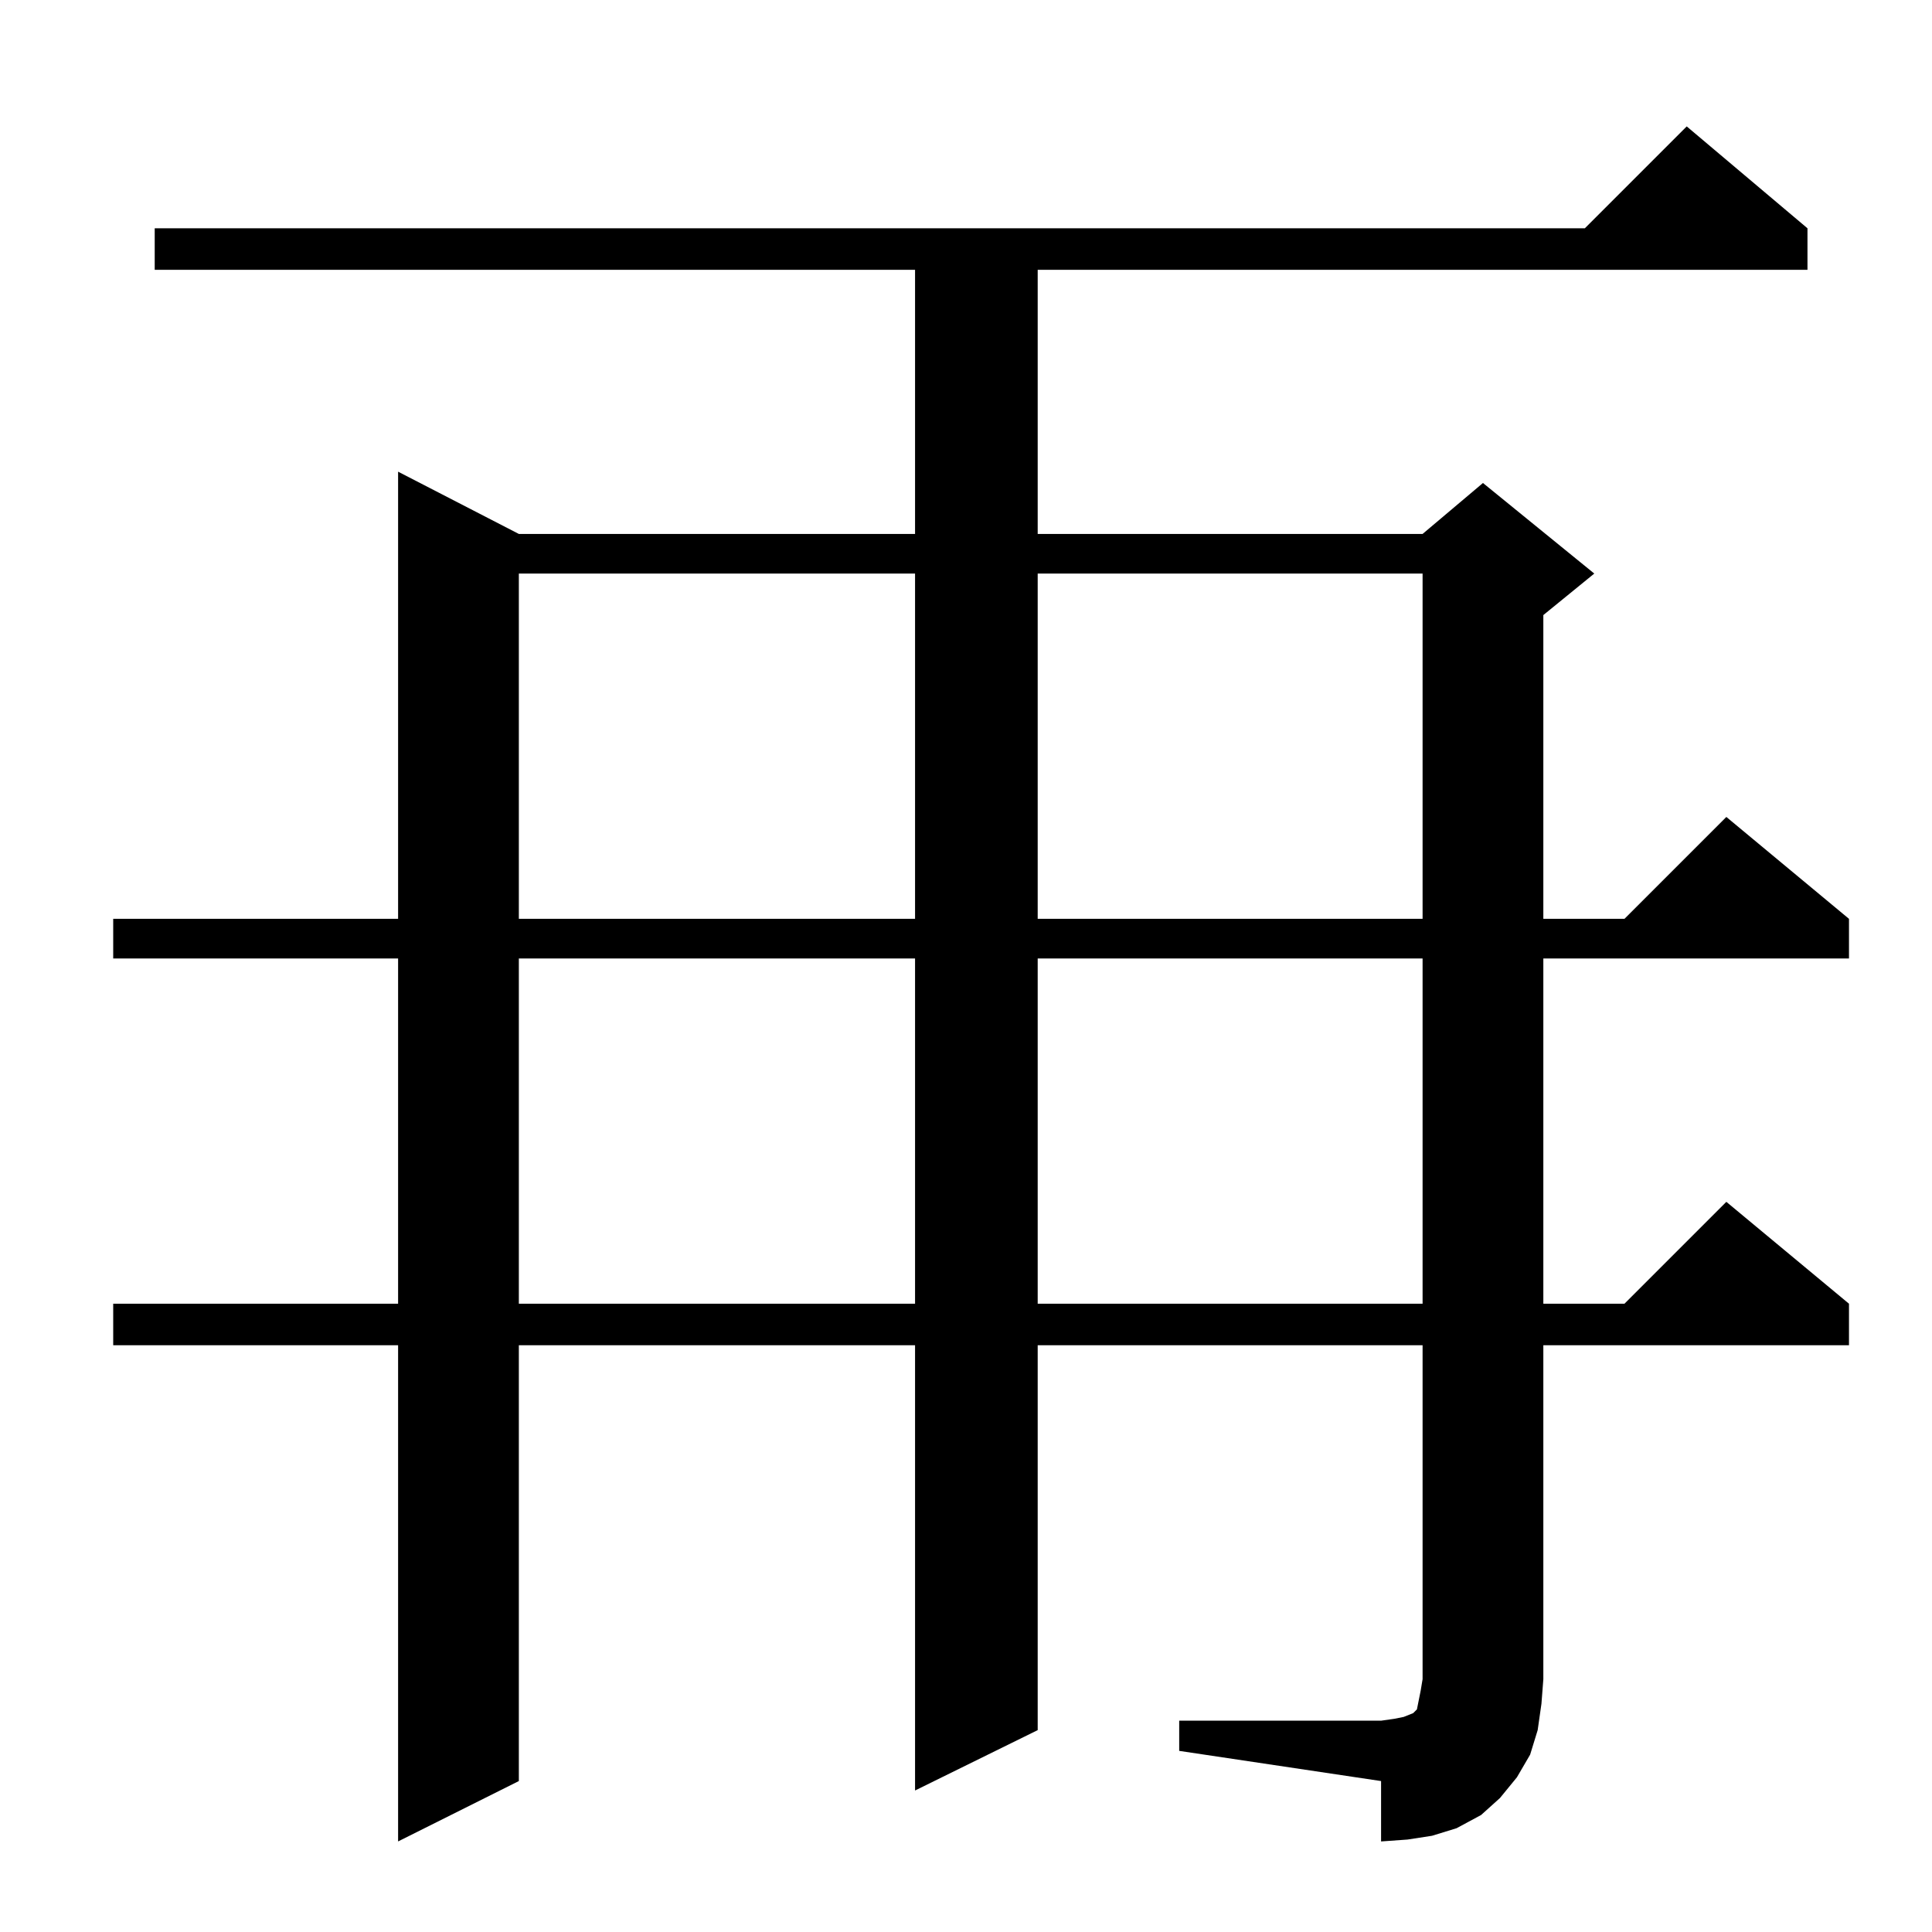 <?xml version="1.0" standalone="no"?>
<!DOCTYPE svg PUBLIC "-//W3C//DTD SVG 1.1//EN" "http://www.w3.org/Graphics/SVG/1.1/DTD/svg11.dtd" >
<svg xmlns="http://www.w3.org/2000/svg" xmlns:xlink="http://www.w3.org/1999/xlink" version="1.1" viewBox="0 -144 1024 1024">
  <g transform="matrix(1 0 0 -1 0 880)">
   <path fill="currentColor"
d="M625 112h107l7 1l5 1l5 2l2 2l1 5l1 5l1 6v177h-204v-204l-65 -32v236h-210v-231l-64 -32v263h-151v22h151v183h-151v21h151v237l64 -33h210v140h-403v22h758l54 54l64 -54v-22h-408v-140h204l32 27l59 -48l-27 -22v-161h43l54 54l65 -54v-21h-162v-183h43l54 54l65 -54
v-22h-162v-177l-1 -13l-2 -14l-4 -13l-7 -12l-9 -11l-10 -9l-13 -7l-13 -4l-13 -2l-14 -1v32l-107 16v16zM275 516v-183h210v183h-210zM550 516v-183h204v183h-204zM275 720v-183h210v183h-210zM550 720v-183h204v183h-204z" />
  </g>

</svg>
